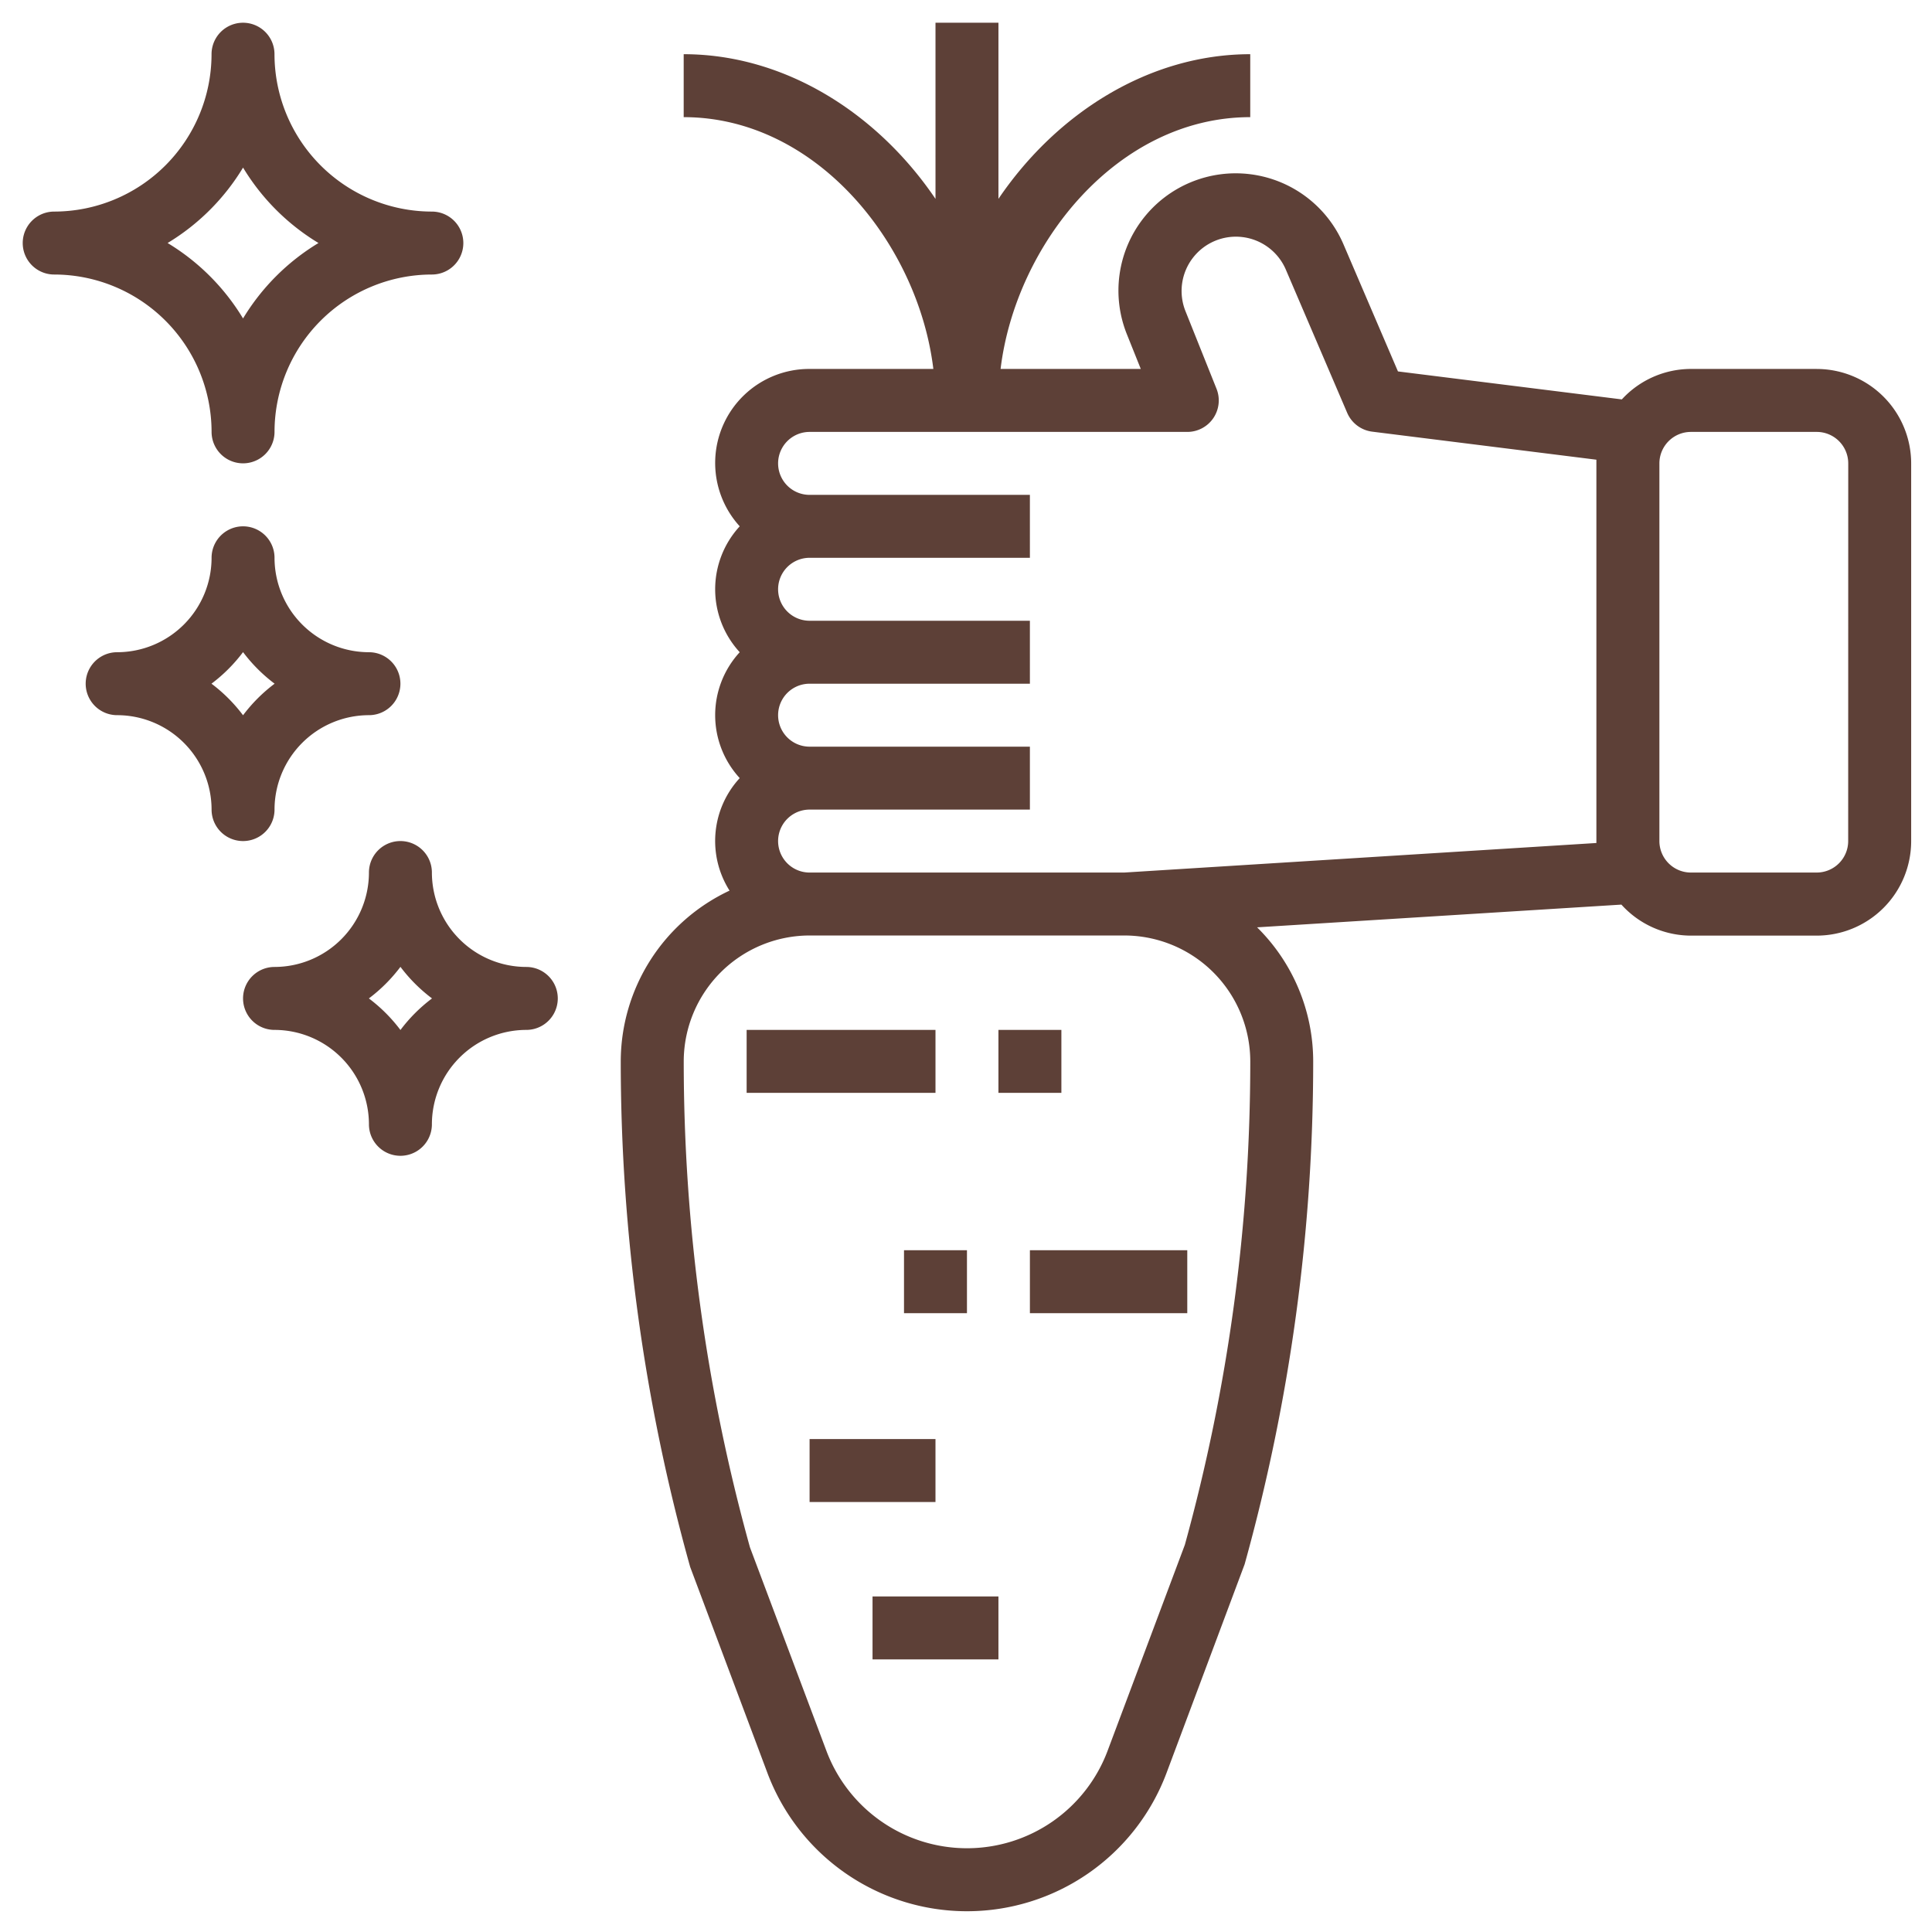 <svg xmlns="http://www.w3.org/2000/svg" xmlns:xlink="http://www.w3.org/1999/xlink" width="170" height="170" viewBox="0 0 170 170">
  <defs>
    <clipPath id="clip-valeur2_illu">
      <rect width="170" height="170"/>
    </clipPath>
  </defs>
  <g id="valeur2_illu" clip-path="url(#clip-valeur2_illu)">
    <g id="noun-harvest-1176638" transform="translate(2 2)">
      <path id="Tracé_398" data-name="Tracé 398" d="M288.75,297.5h16.617v5.539H288.75Z" transform="translate(-225.052 -208.877)" fill="#5d4037"/>
      <path id="Tracé_399" data-name="Tracé 399" d="M358.75,297.5h5.539v5.539H358.75Z" transform="translate(-272.896 -208.877)" fill="#5d4037"/>
      <path id="Tracé_400" data-name="Tracé 400" d="M367.5,358.75h13.847v5.539H367.5Z" transform="translate(-278.877 -250.74)" fill="#5d4037"/>
      <path id="Tracé_401" data-name="Tracé 401" d="M332.5,358.75h5.539v5.539H332.5Z" transform="translate(-254.955 -250.74)" fill="#5d4037"/>
      <path id="Tracé_402" data-name="Tracé 402" d="M323.75,455h11.078v5.539H323.75Z" transform="translate(-248.974 -316.526)" fill="#5d4037"/>
      <path id="Tracé_403" data-name="Tracé 403" d="M121.617,182.425a8.318,8.318,0,0,1,8.308-8.308,2.769,2.769,0,1,0,0-5.539,8.318,8.318,0,0,1-8.308-8.308,2.769,2.769,0,0,0-5.539,0,8.318,8.318,0,0,1-8.308,8.308,2.769,2.769,0,0,0,0,5.539,8.318,8.318,0,0,1,8.308,8.308,2.769,2.769,0,0,0,5.539,0Zm-5.548-11.078a13.95,13.95,0,0,0,2.778-2.778,13.984,13.984,0,0,0,2.778,2.778,13.949,13.949,0,0,0-2.778,2.778A13.949,13.949,0,0,0,116.069,171.347Z" transform="translate(-99.461 -113.188)" fill="#5d4037"/>
      <path id="Tracé_404" data-name="Tracé 404" d="M173.675,256.078a8.318,8.318,0,0,1-8.308-8.308,2.769,2.769,0,0,0-5.539,0,8.318,8.318,0,0,1-8.308,8.308,2.769,2.769,0,0,0,0,5.539,8.318,8.318,0,0,1,8.308,8.308,2.769,2.769,0,1,0,5.539,0,8.318,8.318,0,0,1,8.308-8.308,2.769,2.769,0,0,0,0-5.539ZM162.6,261.625a13.983,13.983,0,0,0-2.778-2.778,13.983,13.983,0,0,0,2.778-2.778,13.984,13.984,0,0,0,2.778,2.778A13.949,13.949,0,0,0,162.6,261.625Z" transform="translate(-129.364 -172.994)" fill="#5d4037"/>
      <path id="Tracé_405" data-name="Tracé 405" d="M104.117,53.5a2.769,2.769,0,1,0,5.539,0A13.863,13.863,0,0,1,123.5,39.656a2.769,2.769,0,0,0,0-5.539,13.863,13.863,0,0,1-13.847-13.847,2.769,2.769,0,1,0-5.539,0A13.863,13.863,0,0,1,90.269,34.117a2.769,2.769,0,1,0,0,5.539A13.863,13.863,0,0,1,104.117,53.5Zm2.769-23.255a19.574,19.574,0,0,0,6.638,6.638,19.574,19.574,0,0,0-6.638,6.638,19.573,19.573,0,0,0-6.638-6.638A19.574,19.574,0,0,0,106.886,30.248Z" transform="translate(-87.5 -17.5)" fill="#5d4037"/>
      <path id="Tracé_406" data-name="Tracé 406" d="M306.25,411.25h11.078v5.539H306.25Z" transform="translate(-237.013 -286.624)" fill="#5d4037"/>
      <path id="Tracé_407" data-name="Tracé 407" d="M358.991,47.964H347.913a8.262,8.262,0,0,0-6.073,2.68l-19.7-2.462-4.783-11.158a10.319,10.319,0,0,0-19.065,7.9l1.219,3.041H287.174C288.5,37,297.448,25.808,309.142,25.808V20.269c-8.843,0-17.01,5.135-22.156,12.729V17.5h-5.539V33C276.3,25.4,268.133,20.269,259.29,20.269v5.539c11.692,0,20.641,11.189,21.968,22.156h-10.89a8.273,8.273,0,0,0-6.148,13.847,8.182,8.182,0,0,0,0,11.078,8.182,8.182,0,0,0,0,11.078,8.16,8.16,0,0,0-.894,9.9,16.622,16.622,0,0,0-9.574,15.029,165.3,165.3,0,0,0,6.106,44.476l6.8,18.135a18.754,18.754,0,0,0,35.12-.006l6.871-18.361a165.209,165.209,0,0,0,6.032-44.242,16.568,16.568,0,0,0-4.936-11.8l32.056-2a8.257,8.257,0,0,0,6.112,2.729H358.99a8.318,8.318,0,0,0,8.308-8.308V56.274a8.318,8.318,0,0,0-8.308-8.308Zm-55.6,103.461-6.8,18.129a13.213,13.213,0,0,1-24.745,0l-6.725-17.9a159.831,159.831,0,0,1-5.827-42.761,11.09,11.09,0,0,1,11.078-11.078h27.695a11.09,11.09,0,0,1,11.078,11.078,159.734,159.734,0,0,1-5.755,42.533ZM339.6,89.677l-41.542,2.6H270.367a2.769,2.769,0,0,1,0-5.539h19.386V81.2H270.367a2.769,2.769,0,0,1,0-5.539h19.386V70.121H270.367a2.769,2.769,0,0,1,0-5.539h19.386V59.044H270.367a2.769,2.769,0,0,1,0-5.539H303.6a2.769,2.769,0,0,0,2.573-3.8l-2.736-6.841a4.779,4.779,0,0,1,8.829-3.658l5.405,12.617a2.77,2.77,0,0,0,2.2,1.659L339.6,55.95Zm22.156-.169a2.773,2.773,0,0,1-2.77,2.769H347.913a2.773,2.773,0,0,1-2.769-2.769V56.274a2.773,2.773,0,0,1,2.769-2.769h11.078a2.773,2.773,0,0,1,2.77,2.769Z" transform="translate(-201.131 -17.5)" fill="#5d4037"/>
    </g>
  </g>
</svg>

